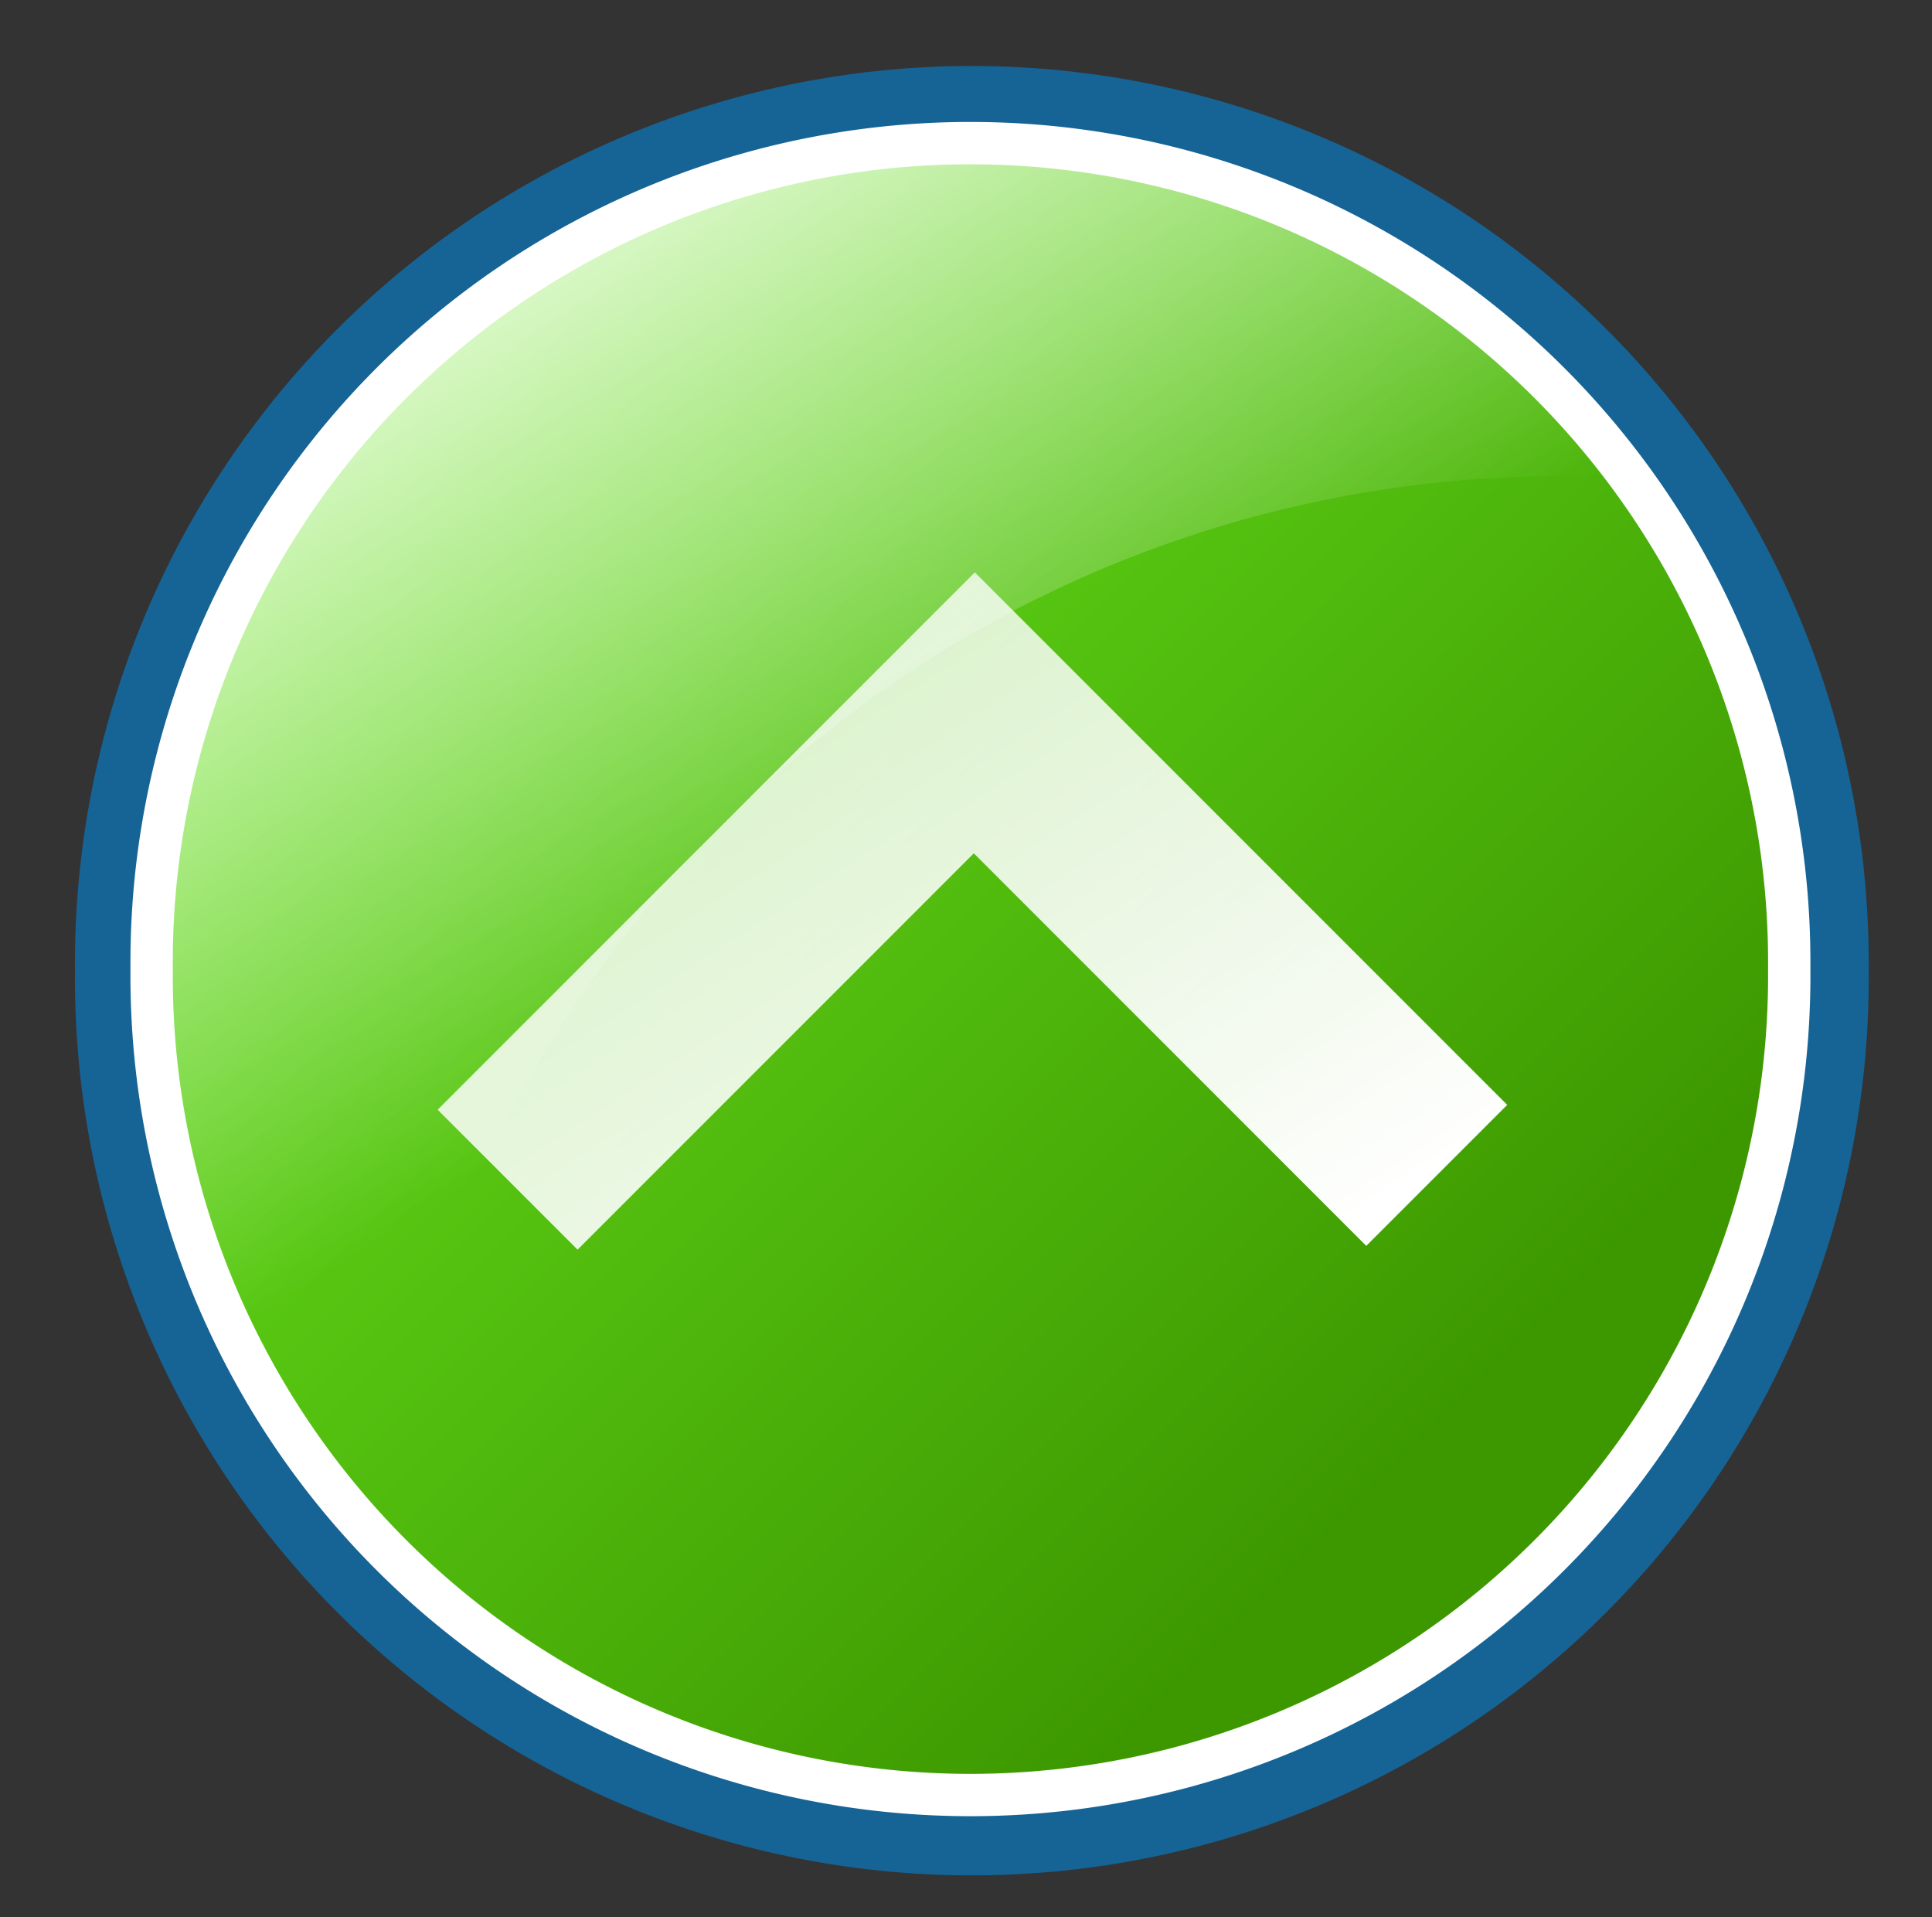 <?xml version="1.0" encoding="UTF-8" standalone="no"?>
<!-- Created with Inkscape (http://www.inkscape.org/) -->

<svg
   xmlns:svg="http://www.w3.org/2000/svg"
   xmlns="http://www.w3.org/2000/svg"
   xmlns:xlink="http://www.w3.org/1999/xlink"
   version="1.0"
   width="57.045"
   height="56.589"
   id="svg5683">
  <rect width="100%" height="100%" fill="#333333" stroke="none"/>
  <defs
     id="defs3">
    <linearGradient
       x1="661.463"
       y1="300.414"
       x2="681.001"
       y2="323.173"
       id="linearGradient5500"
       xlink:href="#linearGradient4738"
       gradientUnits="userSpaceOnUse"
       gradientTransform="matrix(0.801,0,0,1.248,288.711,-153.413)" />
    <linearGradient
       x1="302.736"
       y1="377.953"
       x2="311.274"
       y2="390.783"
       id="linearGradient5498"
       xlink:href="#linearGradient4554"
       gradientUnits="userSpaceOnUse"
       gradientTransform="matrix(1.952,0,0,1.842,206.708,-481.046)" />
    <linearGradient
       x1="314.565"
       y1="369.98"
       x2="332.025"
       y2="387.439"
       id="linearGradient5496"
       xlink:href="#linearGradient4568"
       gradientUnits="userSpaceOnUse" />
    <linearGradient
       x1="-466.609"
       y1="529.336"
       x2="-487.883"
       y2="550.818"
       id="linearGradient5494"
       xlink:href="#linearGradient4738"
       gradientUnits="userSpaceOnUse"
       gradientTransform="matrix(0,-0.801,1.248,0,224.665,-148.702)" />
    <linearGradient
       x1="302.736"
       y1="377.953"
       x2="311.274"
       y2="390.783"
       id="linearGradient5492"
       xlink:href="#linearGradient4554"
       gradientUnits="userSpaceOnUse"
       gradientTransform="matrix(1.952,0,0,1.842,281.365,-481.046)" />
    <linearGradient
       x1="314.565"
       y1="369.98"
       x2="332.025"
       y2="387.439"
       id="linearGradient5490"
       xlink:href="#linearGradient4568"
       gradientUnits="userSpaceOnUse" />
    <linearGradient
       x1="-653.015"
       y1="293.935"
       x2="-673.756"
       y2="316.301"
       id="linearGradient5488"
       xlink:href="#linearGradient4738"
       gradientUnits="userSpaceOnUse"
       gradientTransform="matrix(-0.801,0,0,1.248,214.521,-145.328)" />
    <linearGradient
       x1="302.736"
       y1="377.953"
       x2="311.274"
       y2="390.783"
       id="linearGradient5486"
       xlink:href="#linearGradient4554"
       gradientUnits="userSpaceOnUse"
       gradientTransform="matrix(1.952,0,0,1.842,132.051,-481.046)" />
    <linearGradient
       x1="314.565"
       y1="369.98"
       x2="332.025"
       y2="387.439"
       id="linearGradient5484"
       xlink:href="#linearGradient4568"
       gradientUnits="userSpaceOnUse" />
    <linearGradient
       x1="467.189"
       y1="592.792"
       x2="487.883"
       y2="614.644"
       id="linearGradient5482"
       xlink:href="#linearGradient4738"
       gradientUnits="userSpaceOnUse"
       gradientTransform="matrix(0,0.801,1.248,0,219.986,-144.924)" />
    <linearGradient
       x1="302.736"
       y1="377.953"
       x2="311.274"
       y2="390.783"
       id="linearGradient5480"
       xlink:href="#linearGradient4554"
       gradientUnits="userSpaceOnUse"
       gradientTransform="matrix(1.952,0,0,1.842,356.022,-481.046)" />
    <linearGradient
       id="linearGradient4568">
      <stop
         id="stop4570"
         style="stop-color:#e12b1c;stop-opacity:1"
         offset="0" />
      <stop
         id="stop4572"
         style="stop-color:#980b00;stop-opacity:1"
         offset="1" />
    </linearGradient>
    <linearGradient
       x1="314.565"
       y1="369.98"
       x2="332.025"
       y2="387.439"
       id="linearGradient5478"
       xlink:href="#linearGradient4568"
       gradientUnits="userSpaceOnUse" />
    <linearGradient
       x1="661.463"
       y1="300.414"
       x2="681.001"
       y2="323.173"
       id="linearGradient5606"
       xlink:href="#linearGradient4738"
       gradientUnits="userSpaceOnUse"
       gradientTransform="matrix(0.801,0,0,1.248,324.265,-311.362)" />
    <linearGradient
       x1="302.736"
       y1="377.953"
       x2="311.274"
       y2="390.783"
       id="linearGradient5604"
       xlink:href="#linearGradient4554"
       gradientUnits="userSpaceOnUse"
       gradientTransform="matrix(1.952,0,0,1.842,242.262,-638.994)" />
    <linearGradient
       x1="314.565"
       y1="369.98"
       x2="332.025"
       y2="387.439"
       id="linearGradient5602"
       xlink:href="#linearGradient4886"
       gradientUnits="userSpaceOnUse" />
    <linearGradient
       x1="-466.609"
       y1="529.336"
       x2="-487.883"
       y2="550.818"
       id="linearGradient5287"
       xlink:href="#linearGradient4738"
       gradientUnits="userSpaceOnUse"
       gradientTransform="matrix(0,-0.801,1.248,0,260.219,-306.65)" />
    <linearGradient
       x1="302.736"
       y1="377.953"
       x2="311.274"
       y2="390.783"
       id="linearGradient5290"
       xlink:href="#linearGradient4554"
       gradientUnits="userSpaceOnUse"
       gradientTransform="matrix(1.952,0,0,1.842,316.919,-638.994)" />
    <linearGradient
       x1="314.565"
       y1="369.98"
       x2="332.025"
       y2="387.439"
       id="linearGradient5336"
       xlink:href="#linearGradient4886"
       gradientUnits="userSpaceOnUse" />
    <linearGradient
       x1="-653.015"
       y1="293.935"
       x2="-673.756"
       y2="316.301"
       id="linearGradient5594"
       xlink:href="#linearGradient4738"
       gradientUnits="userSpaceOnUse"
       gradientTransform="matrix(-0.801,0,0,1.248,250.075,-303.277)" />
    <linearGradient
       x1="302.736"
       y1="377.953"
       x2="311.274"
       y2="390.783"
       id="linearGradient5592"
       xlink:href="#linearGradient4554"
       gradientUnits="userSpaceOnUse"
       gradientTransform="matrix(1.952,0,0,1.842,167.605,-638.994)" />
    <linearGradient
       x1="314.565"
       y1="369.98"
       x2="332.025"
       y2="387.439"
       id="linearGradient5590"
       xlink:href="#linearGradient4886"
       gradientUnits="userSpaceOnUse" />
    <linearGradient
       x1="467.189"
       y1="592.792"
       x2="487.883"
       y2="614.644"
       id="linearGradient5600"
       xlink:href="#linearGradient4738"
       gradientUnits="userSpaceOnUse"
       gradientTransform="matrix(0,0.801,1.248,0,255.54,-302.872)" />
    <linearGradient
       x1="302.736"
       y1="377.953"
       x2="311.274"
       y2="390.783"
       id="linearGradient5598"
       xlink:href="#linearGradient4554"
       gradientUnits="userSpaceOnUse"
       gradientTransform="matrix(1.952,0,0,1.842,391.576,-638.994)" />
    <linearGradient
       id="linearGradient4886">
      <stop
         id="stop4888"
         style="stop-color:#1c97e1;stop-opacity:1"
         offset="0" />
      <stop
         id="stop4890"
         style="stop-color:#006798;stop-opacity:1"
         offset="1" />
    </linearGradient>
    <linearGradient
       x1="314.565"
       y1="369.98"
       x2="332.025"
       y2="387.439"
       id="linearGradient5596"
       xlink:href="#linearGradient4886"
       gradientUnits="userSpaceOnUse" />
    <linearGradient
       x1="661.463"
       y1="300.414"
       x2="681.001"
       y2="323.173"
       id="linearGradient5476"
       xlink:href="#linearGradient4738"
       gradientUnits="userSpaceOnUse"
       gradientTransform="matrix(0.801,0,0,1.248,291.674,-84.281)" />
    <linearGradient
       x1="302.736"
       y1="377.953"
       x2="311.274"
       y2="390.783"
       id="linearGradient5474"
       xlink:href="#linearGradient4554"
       gradientUnits="userSpaceOnUse"
       gradientTransform="matrix(1.952,0,0,1.842,209.671,-411.913)" />
    <linearGradient
       x1="314.565"
       y1="369.98"
       x2="332.025"
       y2="387.439"
       id="linearGradient5472"
       xlink:href="#linearGradient4932"
       gradientUnits="userSpaceOnUse" />
    <linearGradient
       x1="-466.609"
       y1="529.336"
       x2="-487.883"
       y2="550.818"
       id="linearGradient5470"
       xlink:href="#linearGradient4738"
       gradientUnits="userSpaceOnUse"
       gradientTransform="matrix(0,-0.801,1.248,0,227.627,-79.569)" />
    <linearGradient
       x1="302.736"
       y1="377.953"
       x2="311.274"
       y2="390.783"
       id="linearGradient5468"
       xlink:href="#linearGradient4554"
       gradientUnits="userSpaceOnUse"
       gradientTransform="matrix(1.952,0,0,1.842,284.328,-411.913)" />
    <linearGradient
       x1="314.565"
       y1="369.98"
       x2="332.025"
       y2="387.439"
       id="linearGradient5466"
       xlink:href="#linearGradient4932"
       gradientUnits="userSpaceOnUse" />
    <linearGradient
       x1="-653.015"
       y1="293.935"
       x2="-673.756"
       y2="316.301"
       id="linearGradient5464"
       xlink:href="#linearGradient4738"
       gradientUnits="userSpaceOnUse"
       gradientTransform="matrix(-0.801,0,0,1.248,217.484,-76.195)" />
    <linearGradient
       x1="302.736"
       y1="377.953"
       x2="311.274"
       y2="390.783"
       id="linearGradient5462"
       xlink:href="#linearGradient4554"
       gradientUnits="userSpaceOnUse"
       gradientTransform="matrix(1.952,0,0,1.842,135.014,-411.913)" />
    <linearGradient
       x1="314.565"
       y1="369.98"
       x2="332.025"
       y2="387.439"
       id="linearGradient5460"
       xlink:href="#linearGradient4932"
       gradientUnits="userSpaceOnUse" />
    <linearGradient
       x1="467.189"
       y1="592.792"
       x2="487.883"
       y2="614.644"
       id="linearGradient5458"
       xlink:href="#linearGradient4738"
       gradientUnits="userSpaceOnUse"
       gradientTransform="matrix(0,0.801,1.248,0,222.949,-75.791)" />
    <linearGradient
       x1="302.736"
       y1="377.953"
       x2="311.274"
       y2="390.783"
       id="linearGradient5456"
       xlink:href="#linearGradient4554"
       gradientUnits="userSpaceOnUse"
       gradientTransform="matrix(1.952,0,0,1.842,358.985,-411.913)" />
    <linearGradient
       id="linearGradient4932">
      <stop
         id="stop4934"
         style="stop-color:#66e11c;stop-opacity:1"
         offset="0" />
      <stop
         id="stop4936"
         style="stop-color:#3d9800;stop-opacity:1"
         offset="1" />
    </linearGradient>
    <linearGradient
       x1="314.565"
       y1="369.98"
       x2="332.025"
       y2="387.439"
       id="linearGradient5454"
       xlink:href="#linearGradient4932"
       gradientUnits="userSpaceOnUse" />
    <linearGradient
       x1="661.463"
       y1="300.414"
       x2="681.001"
       y2="323.173"
       id="linearGradient5633"
       xlink:href="#linearGradient4738"
       gradientUnits="userSpaceOnUse"
       gradientTransform="matrix(0.801,0,0,1.248,324.265,-100.082)" />
    <linearGradient
       x1="302.736"
       y1="377.953"
       x2="311.274"
       y2="390.783"
       id="linearGradient5636"
       xlink:href="#linearGradient4554"
       gradientUnits="userSpaceOnUse"
       gradientTransform="matrix(1.952,0,0,1.842,242.262,-427.715)" />
    <linearGradient
       x1="314.565"
       y1="369.98"
       x2="332.025"
       y2="387.439"
       id="linearGradient5644"
       xlink:href="#linearGradient5028"
       gradientUnits="userSpaceOnUse" />
    <linearGradient
       x1="-466.609"
       y1="529.336"
       x2="-487.883"
       y2="550.818"
       id="linearGradient5625"
       xlink:href="#linearGradient4738"
       gradientUnits="userSpaceOnUse"
       gradientTransform="matrix(0,-0.801,1.248,0,260.219,-95.37)" />
    <linearGradient
       x1="302.736"
       y1="377.953"
       x2="311.274"
       y2="390.783"
       id="linearGradient5628"
       xlink:href="#linearGradient4554"
       gradientUnits="userSpaceOnUse"
       gradientTransform="matrix(1.952,0,0,1.842,316.919,-427.715)" />
    <linearGradient
       x1="314.565"
       y1="369.98"
       x2="332.025"
       y2="387.439"
       id="linearGradient5640"
       xlink:href="#linearGradient5028"
       gradientUnits="userSpaceOnUse" />
    <linearGradient
       x1="-653.015"
       y1="293.935"
       x2="-673.756"
       y2="316.301"
       id="linearGradient5617"
       xlink:href="#linearGradient4738"
       gradientUnits="userSpaceOnUse"
       gradientTransform="matrix(-0.801,0,0,1.248,250.075,-91.997)" />
    <linearGradient
       x1="302.736"
       y1="377.953"
       x2="311.274"
       y2="390.783"
       id="linearGradient5620"
       xlink:href="#linearGradient4554"
       gradientUnits="userSpaceOnUse"
       gradientTransform="matrix(1.952,0,0,1.842,167.605,-427.715)" />
    <linearGradient
       x1="314.565"
       y1="369.98"
       x2="332.025"
       y2="387.439"
       id="linearGradient5646"
       xlink:href="#linearGradient5028"
       gradientUnits="userSpaceOnUse" />
    <linearGradient
       id="linearGradient4738">
      <stop
         id="stop4740"
         style="stop-color:#ffffff;stop-opacity:0.727"
         offset="0" />
      <stop
         id="stop4742"
         style="stop-color:#ffffff;stop-opacity:1"
         offset="1" />
    </linearGradient>
    <linearGradient
       x1="467.189"
       y1="592.792"
       x2="487.883"
       y2="614.644"
       id="linearGradient5609"
       xlink:href="#linearGradient4738"
       gradientUnits="userSpaceOnUse"
       gradientTransform="matrix(0,0.801,1.248,0,255.54,-91.593)" />
    <linearGradient
       id="linearGradient4554">
      <stop
         id="stop4556"
         style="stop-color:#ffffff;stop-opacity:1"
         offset="0" />
      <stop
         id="stop4558"
         style="stop-color:#ffffff;stop-opacity:0"
         offset="1" />
    </linearGradient>
    <linearGradient
       x1="302.736"
       y1="377.953"
       x2="311.274"
       y2="390.783"
       id="linearGradient5612"
       xlink:href="#linearGradient4554"
       gradientUnits="userSpaceOnUse"
       gradientTransform="matrix(1.952,0,0,1.842,391.576,-427.715)" />
    <linearGradient
       id="linearGradient5028">
      <stop
         id="stop5030"
         style="stop-color:#fffd26;stop-opacity:1"
         offset="0" />
      <stop
         id="stop5032"
         style="stop-color:#967f00;stop-opacity:1"
         offset="1" />
    </linearGradient>
    <linearGradient
       x1="314.565"
       y1="369.98"
       x2="332.025"
       y2="387.439"
       id="linearGradient5642"
       xlink:href="#linearGradient5028"
       gradientUnits="userSpaceOnUse" />
    <linearGradient
       x1="467.189"
       y1="592.792"
       x2="487.883"
       y2="614.644"
       id="linearGradient5958"
       xlink:href="#linearGradient4738"
       gradientUnits="userSpaceOnUse"
       gradientTransform="matrix(0,0.801,1.248,0,-501.949,-144.86)" />
    <linearGradient
       x1="302.736"
       y1="377.953"
       x2="311.274"
       y2="390.783"
       id="linearGradient5961"
       xlink:href="#linearGradient4554"
       gradientUnits="userSpaceOnUse"
       gradientTransform="matrix(1.952,0,0,1.842,-365.913,-480.983)" />
    <linearGradient
       x1="-653.015"
       y1="293.935"
       x2="-673.756"
       y2="316.301"
       id="linearGradient5966"
       xlink:href="#linearGradient4738"
       gradientUnits="userSpaceOnUse"
       gradientTransform="matrix(-0.801,0,0,1.248,-507.414,-145.265)" />
    <linearGradient
       x1="302.736"
       y1="377.953"
       x2="311.274"
       y2="390.783"
       id="linearGradient5969"
       xlink:href="#linearGradient4554"
       gradientUnits="userSpaceOnUse"
       gradientTransform="matrix(1.952,0,0,1.842,-589.884,-480.983)" />
    <linearGradient
       x1="-466.609"
       y1="529.336"
       x2="-487.883"
       y2="550.818"
       id="linearGradient5974"
       xlink:href="#linearGradient4738"
       gradientUnits="userSpaceOnUse"
       gradientTransform="matrix(0,-0.801,1.248,0,-497.27,-148.638)" />
    <linearGradient
       x1="302.736"
       y1="377.953"
       x2="311.274"
       y2="390.783"
       id="linearGradient5977"
       xlink:href="#linearGradient4554"
       gradientUnits="userSpaceOnUse"
       gradientTransform="matrix(1.952,0,0,1.842,-440.57,-480.983)" />
    <linearGradient
       x1="661.463"
       y1="300.414"
       x2="681.001"
       y2="323.173"
       id="linearGradient5982"
       xlink:href="#linearGradient4738"
       gradientUnits="userSpaceOnUse"
       gradientTransform="matrix(0.801,0,0,1.248,-433.224,-153.35)" />
    <linearGradient
       x1="302.736"
       y1="377.953"
       x2="311.274"
       y2="390.783"
       id="linearGradient5985"
       xlink:href="#linearGradient4554"
       gradientUnits="userSpaceOnUse"
       gradientTransform="matrix(1.952,0,0,1.842,-515.227,-480.983)" />
    <linearGradient
       x1="467.189"
       y1="592.792"
       x2="487.883"
       y2="614.644"
       id="linearGradient5990"
       xlink:href="#linearGradient4738"
       gradientUnits="userSpaceOnUse"
       gradientTransform="matrix(0,0.801,1.248,0,-501.949,-214.981)" />
    <linearGradient
       x1="302.736"
       y1="377.953"
       x2="311.274"
       y2="390.783"
       id="linearGradient5993"
       xlink:href="#linearGradient4554"
       gradientUnits="userSpaceOnUse"
       gradientTransform="matrix(1.952,0,0,1.842,-365.913,-551.103)" />
    <linearGradient
       x1="-653.015"
       y1="293.935"
       x2="-673.756"
       y2="316.301"
       id="linearGradient5998"
       xlink:href="#linearGradient4738"
       gradientUnits="userSpaceOnUse"
       gradientTransform="matrix(-0.801,0,0,1.248,-507.414,-215.386)" />
    <linearGradient
       x1="302.736"
       y1="377.953"
       x2="311.274"
       y2="390.783"
       id="linearGradient6001"
       xlink:href="#linearGradient4554"
       gradientUnits="userSpaceOnUse"
       gradientTransform="matrix(1.952,0,0,1.842,-589.884,-551.103)" />
    <linearGradient
       x1="-466.609"
       y1="529.336"
       x2="-487.883"
       y2="550.818"
       id="linearGradient6006"
       xlink:href="#linearGradient4738"
       gradientUnits="userSpaceOnUse"
       gradientTransform="matrix(0,-0.801,1.248,0,-497.27,-218.759)" />
    <linearGradient
       x1="302.736"
       y1="377.953"
       x2="311.274"
       y2="390.783"
       id="linearGradient6009"
       xlink:href="#linearGradient4554"
       gradientUnits="userSpaceOnUse"
       gradientTransform="matrix(1.952,0,0,1.842,-440.57,-551.103)" />
    <linearGradient
       x1="661.463"
       y1="300.414"
       x2="681.001"
       y2="323.173"
       id="linearGradient6014"
       xlink:href="#linearGradient4738"
       gradientUnits="userSpaceOnUse"
       gradientTransform="matrix(0.801,0,0,1.248,-433.224,-223.471)" />
    <linearGradient
       x1="302.736"
       y1="377.953"
       x2="311.274"
       y2="390.783"
       id="linearGradient6017"
       xlink:href="#linearGradient4554"
       gradientUnits="userSpaceOnUse"
       gradientTransform="matrix(1.952,0,0,1.842,-515.227,-551.103)" />
    <linearGradient
       x1="467.189"
       y1="592.792"
       x2="487.883"
       y2="614.644"
       id="linearGradient6022"
       xlink:href="#linearGradient4738"
       gradientUnits="userSpaceOnUse"
       gradientTransform="matrix(0,0.801,1.248,0,-511.154,-364.355)" />
    <linearGradient
       x1="302.736"
       y1="377.953"
       x2="311.274"
       y2="390.783"
       id="linearGradient6025"
       xlink:href="#linearGradient4554"
       gradientUnits="userSpaceOnUse"
       gradientTransform="matrix(1.952,0,0,1.842,-375.118,-700.477)" />
    <linearGradient
       x1="-653.015"
       y1="293.935"
       x2="-673.756"
       y2="316.301"
       id="linearGradient6030"
       xlink:href="#linearGradient4738"
       gradientUnits="userSpaceOnUse"
       gradientTransform="matrix(-0.801,0,0,1.248,-507.414,-356.545)" />
    <linearGradient
       x1="302.736"
       y1="377.953"
       x2="311.274"
       y2="390.783"
       id="linearGradient6033"
       xlink:href="#linearGradient4554"
       gradientUnits="userSpaceOnUse"
       gradientTransform="matrix(1.952,0,0,1.842,-589.884,-692.262)" />
    <linearGradient
       x1="-466.609"
       y1="529.336"
       x2="-487.883"
       y2="550.818"
       id="linearGradient6038"
       xlink:href="#linearGradient4738"
       gradientUnits="userSpaceOnUse"
       gradientTransform="matrix(0,-0.801,1.248,0,-497.27,-359.918)" />
    <linearGradient
       x1="302.736"
       y1="377.953"
       x2="311.274"
       y2="390.783"
       id="linearGradient6041"
       xlink:href="#linearGradient4554"
       gradientUnits="userSpaceOnUse"
       gradientTransform="matrix(1.952,0,0,1.842,-440.57,-692.262)" />
    <linearGradient
       x1="661.463"
       y1="300.414"
       x2="681.001"
       y2="323.173"
       id="linearGradient6046"
       xlink:href="#linearGradient4738"
       gradientUnits="userSpaceOnUse"
       gradientTransform="matrix(0.801,0,0,1.248,-433.224,-364.63)" />
    <linearGradient
       x1="302.736"
       y1="377.953"
       x2="311.274"
       y2="390.783"
       id="linearGradient6049"
       xlink:href="#linearGradient4554"
       gradientUnits="userSpaceOnUse"
       gradientTransform="matrix(1.952,0,0,1.842,-515.227,-692.262)" />
    <linearGradient
       x1="467.189"
       y1="592.792"
       x2="487.883"
       y2="614.644"
       id="linearGradient6054"
       xlink:href="#linearGradient4738"
       gradientUnits="userSpaceOnUse"
       gradientTransform="matrix(0,0.801,1.248,0,-501.949,-284.114)" />
    <linearGradient
       x1="302.736"
       y1="377.953"
       x2="311.274"
       y2="390.783"
       id="linearGradient6057"
       xlink:href="#linearGradient4554"
       gradientUnits="userSpaceOnUse"
       gradientTransform="matrix(1.952,0,0,1.842,-365.913,-620.236)" />
    <linearGradient
       x1="-653.015"
       y1="293.935"
       x2="-673.756"
       y2="316.301"
       id="linearGradient6062"
       xlink:href="#linearGradient4738"
       gradientUnits="userSpaceOnUse"
       gradientTransform="matrix(-0.801,0,0,1.248,-507.414,-284.518)" />
    <linearGradient
       x1="302.736"
       y1="377.953"
       x2="311.274"
       y2="390.783"
       id="linearGradient6065"
       xlink:href="#linearGradient4554"
       gradientUnits="userSpaceOnUse"
       gradientTransform="matrix(1.952,0,0,1.842,-589.884,-620.236)" />
    <linearGradient
       x1="-466.609"
       y1="529.336"
       x2="-487.883"
       y2="550.818"
       id="linearGradient6070"
       xlink:href="#linearGradient4738"
       gradientUnits="userSpaceOnUse"
       gradientTransform="matrix(0,-0.801,1.248,0,-497.27,-287.892)" />
    <linearGradient
       x1="302.736"
       y1="377.953"
       x2="311.274"
       y2="390.783"
       id="linearGradient6073"
       xlink:href="#linearGradient4554"
       gradientUnits="userSpaceOnUse"
       gradientTransform="matrix(1.952,0,0,1.842,-440.57,-620.236)" />
    <linearGradient
       x1="661.463"
       y1="300.414"
       x2="681.001"
       y2="323.173"
       id="linearGradient6077"
       xlink:href="#linearGradient4738"
       gradientUnits="userSpaceOnUse"
       gradientTransform="matrix(0.801,0,0,1.248,-433.224,-292.603)" />
    <linearGradient
       x1="302.736"
       y1="377.953"
       x2="311.274"
       y2="390.783"
       id="linearGradient6080"
       xlink:href="#linearGradient4554"
       gradientUnits="userSpaceOnUse"
       gradientTransform="matrix(1.952,0,0,1.842,-515.227,-620.236)" />
    <linearGradient
       x1="-466.609"
       y1="529.336"
       x2="-487.883"
       y2="550.818"
       id="linearGradient3508"
       xlink:href="#linearGradient4738"
       gradientUnits="userSpaceOnUse"
       gradientTransform="matrix(0,-0.801,1.248,0,-431.933,-368.243)" />
    <linearGradient
       x1="302.736"
       y1="377.953"
       x2="311.274"
       y2="390.783"
       id="linearGradient3510"
       xlink:href="#linearGradient4554"
       gradientUnits="userSpaceOnUse"
       gradientTransform="matrix(1.952,0,0,1.842,-375.232,-700.587)" />
    <linearGradient
       x1="314.565"
       y1="369.98"
       x2="332.025"
       y2="387.439"
       id="linearGradient3512"
       xlink:href="#linearGradient4932"
       gradientUnits="userSpaceOnUse" />
  </defs>
  <g
     transform="translate(-213.357,12.443)"
     id="layer1">
    <path
       d="m 339.538,378.058 a 13.967,13.967 0 1 1 -27.933,0 13.967,13.967 0 1 1 27.933,0 z"
       transform="matrix(1.896,0,0,1.896,-375.232,-700.587)"
       id="path5180"
       style="color:#000000;fill:#166496;fill-opacity:1;fill-rule:nonzero;stroke:none;stroke-width:3.625;marker:none;visibility:visible;display:inline;overflow:visible" />
    <path
       d="m 339.538,378.058 a 13.967,13.967 0 1 1 -27.933,0 13.967,13.967 0 1 1 27.933,0 z"
       transform="matrix(1.731,0,0,1.731,-321.554,-638.255)"
       id="path5182"
       style="color:#000000;fill:url(#linearGradient3512);fill-opacity:1;fill-rule:nonzero;stroke:#ffffff;stroke-width:0.722;stroke-linecap:butt;stroke-linejoin:miter;stroke-miterlimit:4;stroke-opacity:1;stroke-dashoffset:0;marker:none;visibility:visible;display:inline;overflow:visible" />
    <path
       d="m 242.054,-7.933 c -13.347,0 -24.175,10.828 -24.175,24.175 0,6.413 2.617,12.143 6.695,16.472 2.119,-17.5 16.89,-31.107 34.959,-31.107 0.487,0 0.94,0.099 1.422,0.118 -4.421,-5.751 -11.092,-9.658 -18.901,-9.658 z"
       id="path5184"
       style="color:#000000;fill:url(#linearGradient3510);fill-opacity:1;fill-rule:nonzero;stroke:none;stroke-width:0.616;marker:none;visibility:visible;display:inline;overflow:visible" />
    <path
       d="m 226.279,20.315 4.131,4.131 11.7,-11.7 11.588,11.588 4.162,-4.162 -15.719,-15.719 -15.862,15.862 z"
       id="path5186"
       style="color:#000000;fill:url(#linearGradient3508);fill-opacity:1;fill-rule:nonzero;stroke:none;stroke-width:1.75;marker:none;visibility:visible;display:inline;overflow:visible" />
  </g>
</svg>
